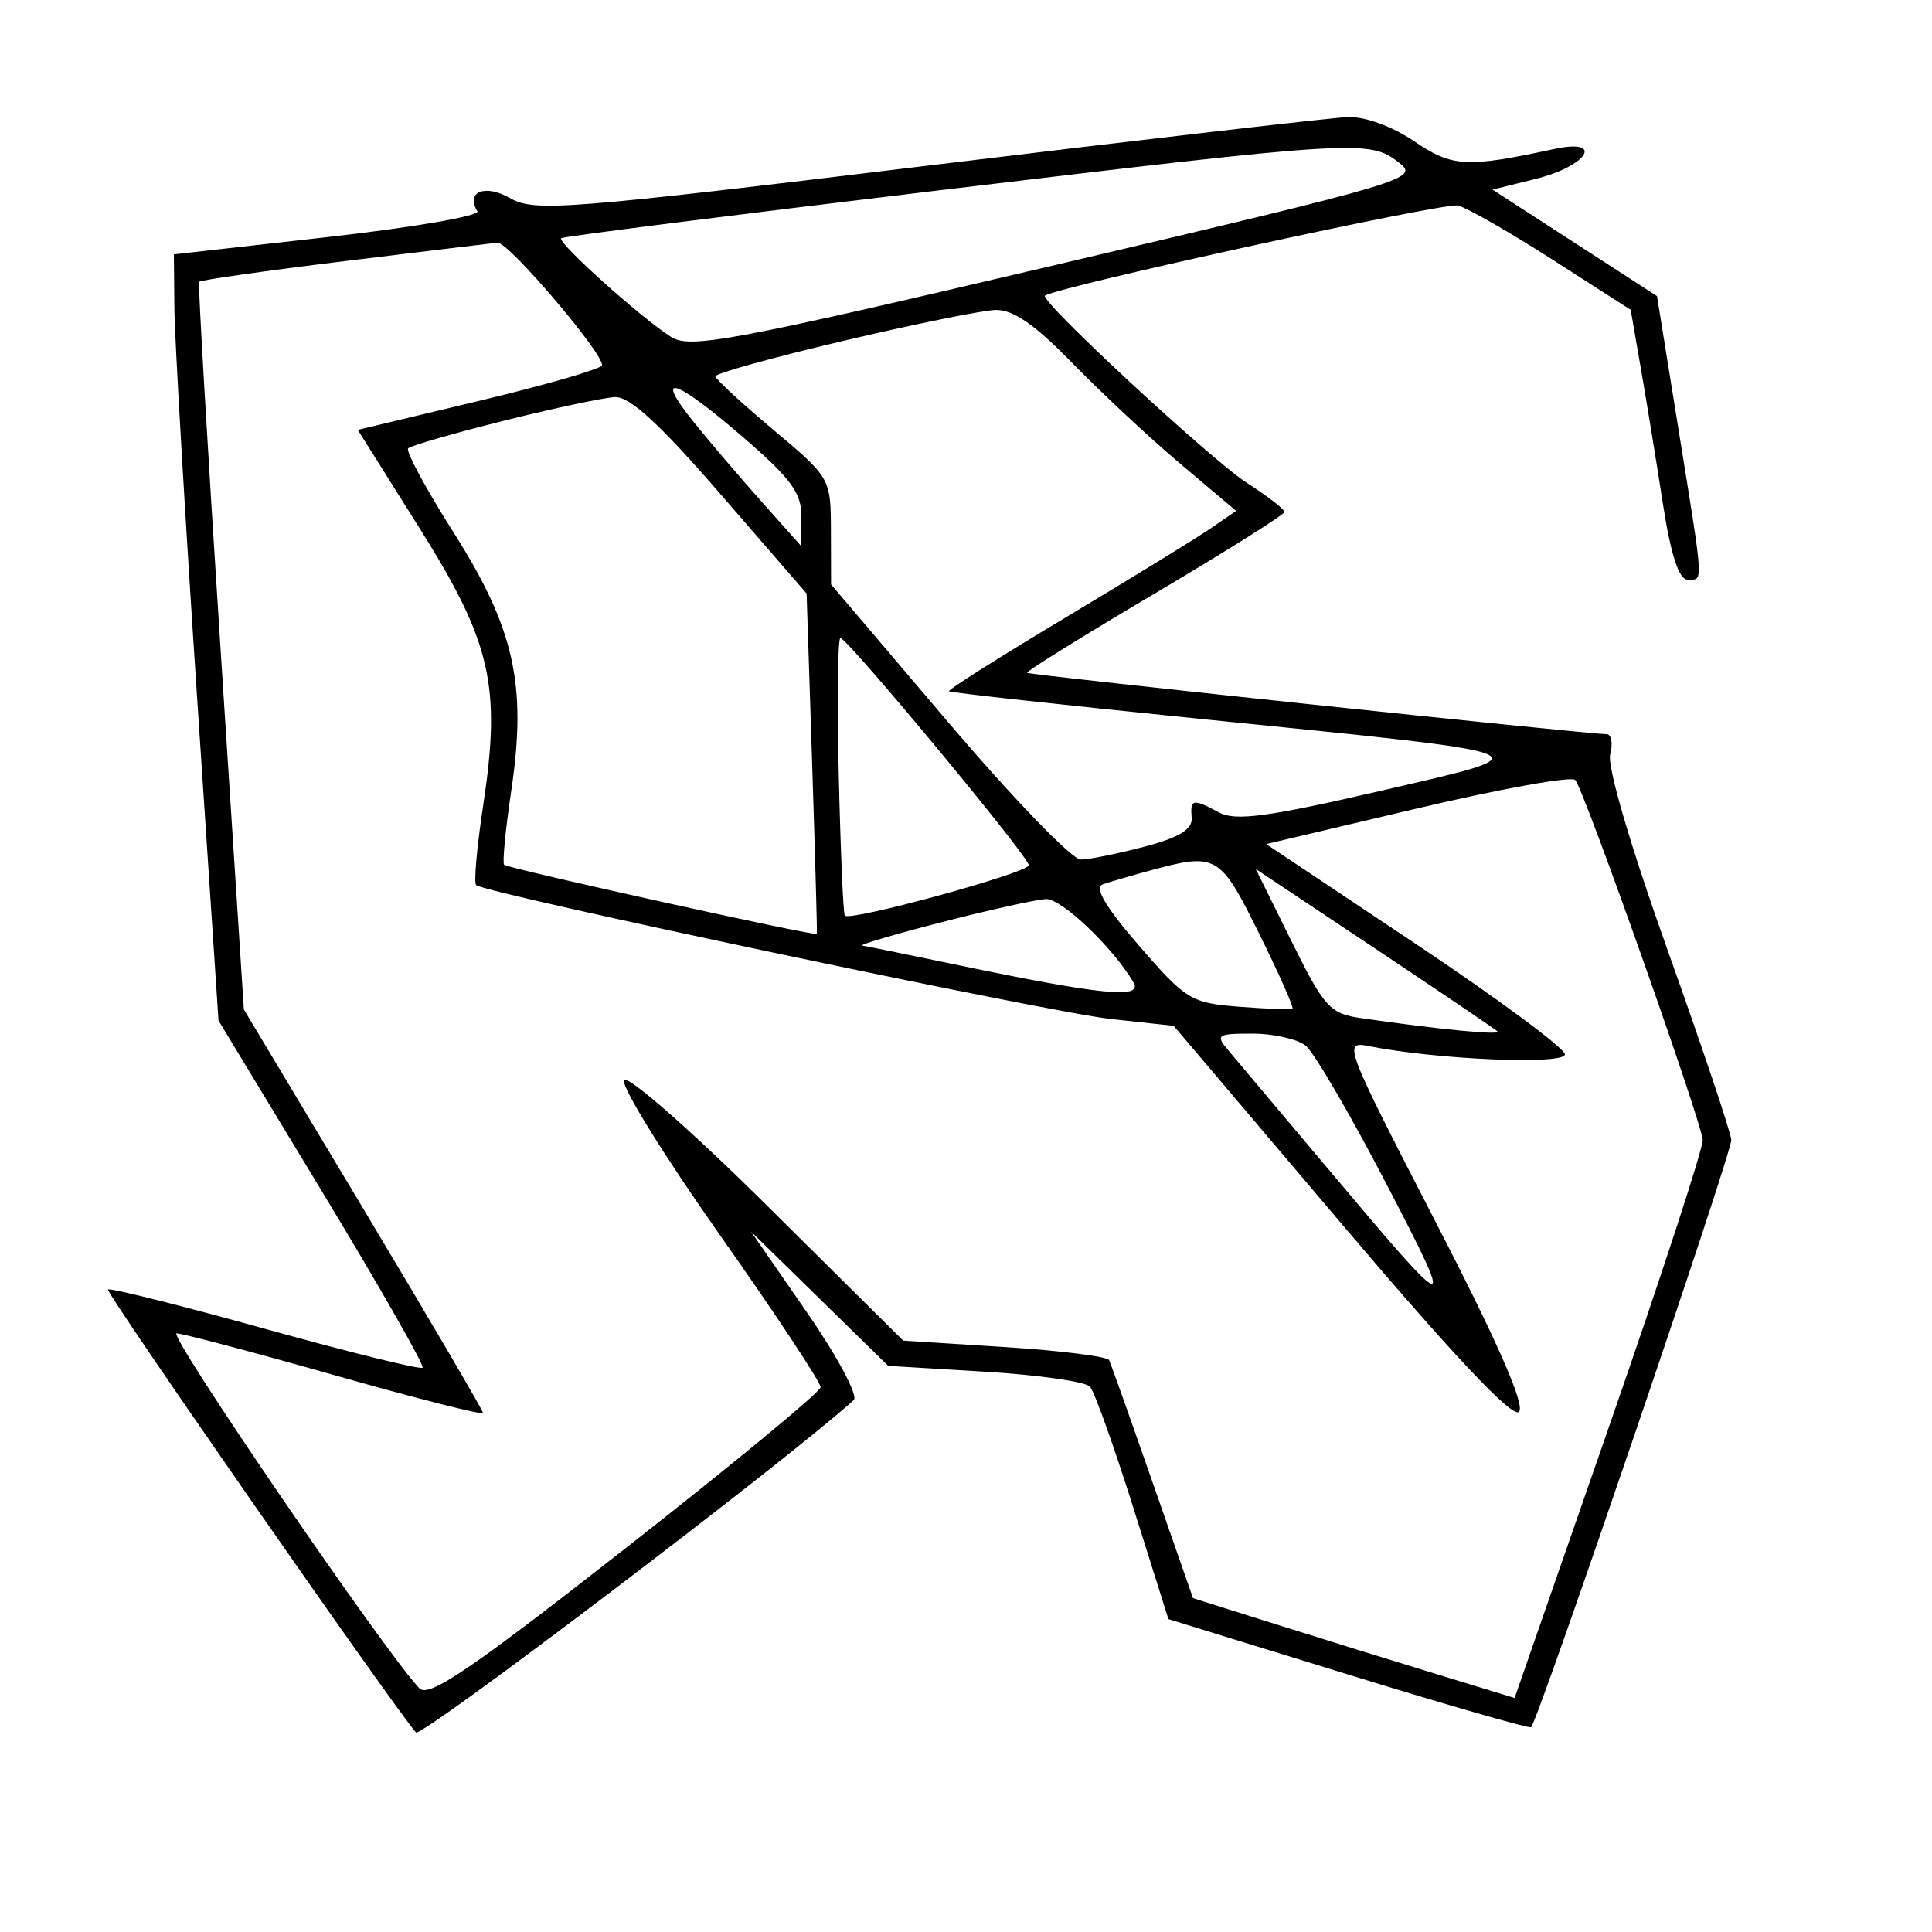 <svg xmlns="http://www.w3.org/2000/svg" width="200" height="200" viewBox="0 0 200 200" version="1.1">
	<path d="M 96 17.152 C 58.559 21.695, 55.298 21.949, 52.819 20.517 C 50.230 19.021, 48.166 19.841, 49.418 21.868 C 49.713 22.345, 42.765 23.545, 33.977 24.533 L 18 26.331 18.052 31.915 C 18.081 34.987, 19.120 52.833, 20.362 71.573 L 22.621 105.645 33.381 123.419 C 39.299 133.195, 43.963 141.370, 43.746 141.587 C 43.529 141.804, 36.191 139.993, 27.439 137.561 C 18.687 135.129, 11.368 133.298, 11.175 133.492 C 10.890 133.777, 40.537 176.411, 43.057 179.340 C 43.589 179.958, 81.414 151.245, 88.381 144.935 C 88.867 144.496, 86.679 140.404, 83.506 135.819 L 77.750 127.500 84.848 134.447 L 91.947 141.394 101.975 141.998 C 107.491 142.331, 112.379 143.030, 112.838 143.552 C 113.297 144.073, 115.311 149.700, 117.314 156.056 L 120.955 167.611 139.594 173.356 C 149.846 176.515, 158.352 178.965, 158.498 178.800 C 159.338 177.845, 179.317 119.238, 179.223 118 C 179.161 117.175, 176.192 108.330, 172.624 98.344 C 168.789 87.609, 166.362 79.333, 166.686 78.094 C 166.987 76.942, 166.815 76, 166.304 76 C 164.366 76, 106.546 69.880, 106.317 69.650 C 106.185 69.518, 112.123 65.830, 119.514 61.455 C 126.904 57.080, 132.959 53.275, 132.968 53 C 132.978 52.725, 131.235 51.375, 129.095 50 C 125.376 47.610, 107.504 31.039, 108.176 30.605 C 109.694 29.625, 149.578 20.918, 150.930 21.272 C 151.900 21.525, 156.319 24.058, 160.750 26.901 L 168.807 32.069 169.883 38.284 C 170.476 41.703, 171.500 47.987, 172.159 52.250 C 172.956 57.399, 173.802 60, 174.679 60 C 176.358 60, 176.410 60.891, 173.778 44.577 L 171.532 30.653 163.016 25.139 L 154.500 19.626 158.927 18.533 C 164.339 17.197, 166.173 14.286, 160.884 15.426 C 151.787 17.386, 150.343 17.305, 146.385 14.616 C 144.130 13.083, 141.286 12.049, 139.518 12.119 C 137.858 12.184, 118.275 14.449, 96 17.152 M 96.500 19.789 C 75.600 22.290, 58.318 24.481, 58.095 24.656 C 57.604 25.044, 66.405 32.952, 69.481 34.886 C 71.450 36.125, 75.702 35.327, 109.363 27.406 C 146.155 18.748, 146.988 18.499, 144.771 16.792 C 141.722 14.446, 140.513 14.521, 96.500 19.789 M 35.660 27.034 C 27.498 28.031, 20.724 28.994, 20.606 29.173 C 20.489 29.353, 21.485 46.375, 22.820 67 L 25.246 104.500 37.623 125.154 C 44.430 136.513, 50 146.014, 50 146.266 C 50 146.518, 43.138 144.776, 34.750 142.394 C 26.363 140.013, 18.954 138.050, 18.287 138.033 C 17.264 138.005, 39.794 170.950, 43.412 174.773 C 44.374 175.789, 48.686 172.860, 64.758 160.273 C 75.836 151.598, 84.922 144.099, 84.950 143.608 C 84.977 143.117, 80.267 135.999, 74.483 127.790 C 68.699 119.581, 64.256 112.395, 64.610 111.822 C 64.967 111.244, 71.545 117.016, 79.377 124.779 L 93.500 138.779 104 139.447 C 109.775 139.814, 114.645 140.426, 114.822 140.807 C 114.999 141.188, 117.024 146.886, 119.322 153.469 L 123.500 165.439 132 168.118 C 136.675 169.591, 144.165 171.917, 148.645 173.285 L 156.791 175.774 166.582 147.637 C 171.967 132.162, 176.324 118.825, 176.265 118 C 176.126 116.061, 163.972 81.740, 163.072 80.744 C 162.696 80.328, 155.343 81.651, 146.732 83.683 L 131.075 87.378 146.538 97.698 C 155.042 103.375, 162 108.526, 162 109.147 C 162 110.250, 148.715 109.693, 141.740 108.298 C 138.997 107.749, 139.142 108.133, 148.592 126.446 C 155.037 138.935, 157.913 145.487, 157.244 146.156 C 156.576 146.824, 150.468 140.349, 138.871 126.675 L 121.500 106.193 115 105.486 C 108.486 104.778, 50.131 92.464, 49.286 91.620 C 49.039 91.373, 49.366 87.681, 50.013 83.416 C 51.893 71.010, 50.861 66.500, 43.439 54.687 L 37.038 44.500 49.584 41.500 C 56.484 39.850, 62.213 38.197, 62.315 37.826 C 62.609 36.754, 52.609 25.003, 51.500 25.118 C 50.950 25.174, 43.822 26.037, 35.660 27.034 M 87.250 35.298 C 79.963 37.017, 74.025 38.666, 74.056 38.962 C 74.087 39.258, 76.787 41.747, 80.056 44.493 C 85.984 49.472, 86 49.501, 86.016 54.993 L 86.032 60.500 98.144 74.750 C 104.806 82.588, 110.987 88.991, 111.878 88.981 C 112.770 88.970, 115.750 88.367, 118.500 87.642 C 122.087 86.695, 123.461 85.852, 123.361 84.661 C 123.197 82.696, 123.468 82.645, 126.229 84.122 C 127.896 85.015, 131.301 84.557, 142.828 81.890 C 160.281 77.852, 160.958 78.127, 124.500 74.442 C 110.200 72.997, 98.382 71.700, 98.237 71.561 C 98.092 71.421, 103.492 68.004, 110.237 63.967 C 116.982 59.930, 123.730 55.786, 125.234 54.757 L 127.968 52.887 122.234 48.053 C 119.080 45.394, 114.040 40.694, 111.034 37.609 C 107.101 33.573, 104.858 32.024, 103.034 32.087 C 101.640 32.134, 94.537 33.580, 87.250 35.298 M 71.861 43.750 C 73.526 45.813, 76.695 49.525, 78.902 52 L 82.915 56.500 82.957 53.500 C 82.992 51.047, 81.891 49.543, 76.914 45.250 C 69.787 39.101, 67.576 38.445, 71.861 43.750 M 52.130 43.561 C 46.977 44.851, 42.533 46.134, 42.254 46.412 C 41.976 46.691, 44.090 50.607, 46.952 55.115 C 53.245 65.027, 54.556 70.888, 52.928 81.835 C 52.328 85.870, 51.995 89.328, 52.187 89.521 C 52.579 89.912, 84.435 96.953, 84.561 96.676 C 84.605 96.579, 84.384 88.612, 84.071 78.971 L 83.500 61.442 74.646 51.221 C 68.285 43.878, 65.187 41.030, 63.646 41.108 C 62.466 41.168, 57.284 42.271, 52.130 43.561 M 86.830 80.245 C 87.011 88.082, 87.292 94.626, 87.455 94.788 C 88.063 95.396, 106.500 90.342, 106.500 89.567 C 106.500 88.679, 87.806 66.134, 87 66.049 C 86.725 66.021, 86.648 72.409, 86.830 80.245 M 119 90.133 C 117.075 90.657, 114.895 91.294, 114.155 91.548 C 113.244 91.861, 114.459 93.913, 117.922 97.910 C 122.766 103.502, 123.305 103.830, 128.266 104.215 C 131.145 104.439, 133.635 104.534, 133.800 104.428 C 133.965 104.321, 132.403 100.806, 130.330 96.617 C 126.281 88.433, 125.947 88.242, 119 90.133 M 133.689 97.423 C 137.094 104.304, 137.662 104.929, 140.942 105.403 C 149.128 106.585, 155.467 107.195, 155 106.757 C 154.725 106.498, 148.986 102.613, 142.248 98.122 L 129.995 89.957 133.689 97.423 M 97.500 95.461 C 92.550 96.735, 88.845 97.827, 89.267 97.889 C 89.690 97.950, 94.190 98.866, 99.267 99.924 C 114.025 102.999, 118.344 103.425, 117.342 101.708 C 115.235 98.098, 109.893 93.007, 108.281 93.072 C 107.301 93.112, 102.450 94.187, 97.500 95.461 M 127.172 108.750 C 127.987 109.713, 132.628 115.225, 137.484 121 C 150.578 136.570, 150.842 136.636, 143.488 122.500 C 139.767 115.350, 136.025 108.938, 135.171 108.250 C 134.317 107.563, 131.834 107, 129.654 107 C 125.981 107, 125.799 107.128, 127.172 108.750" stroke="none" fill="black" fill-rule="evenodd"/>
</svg>